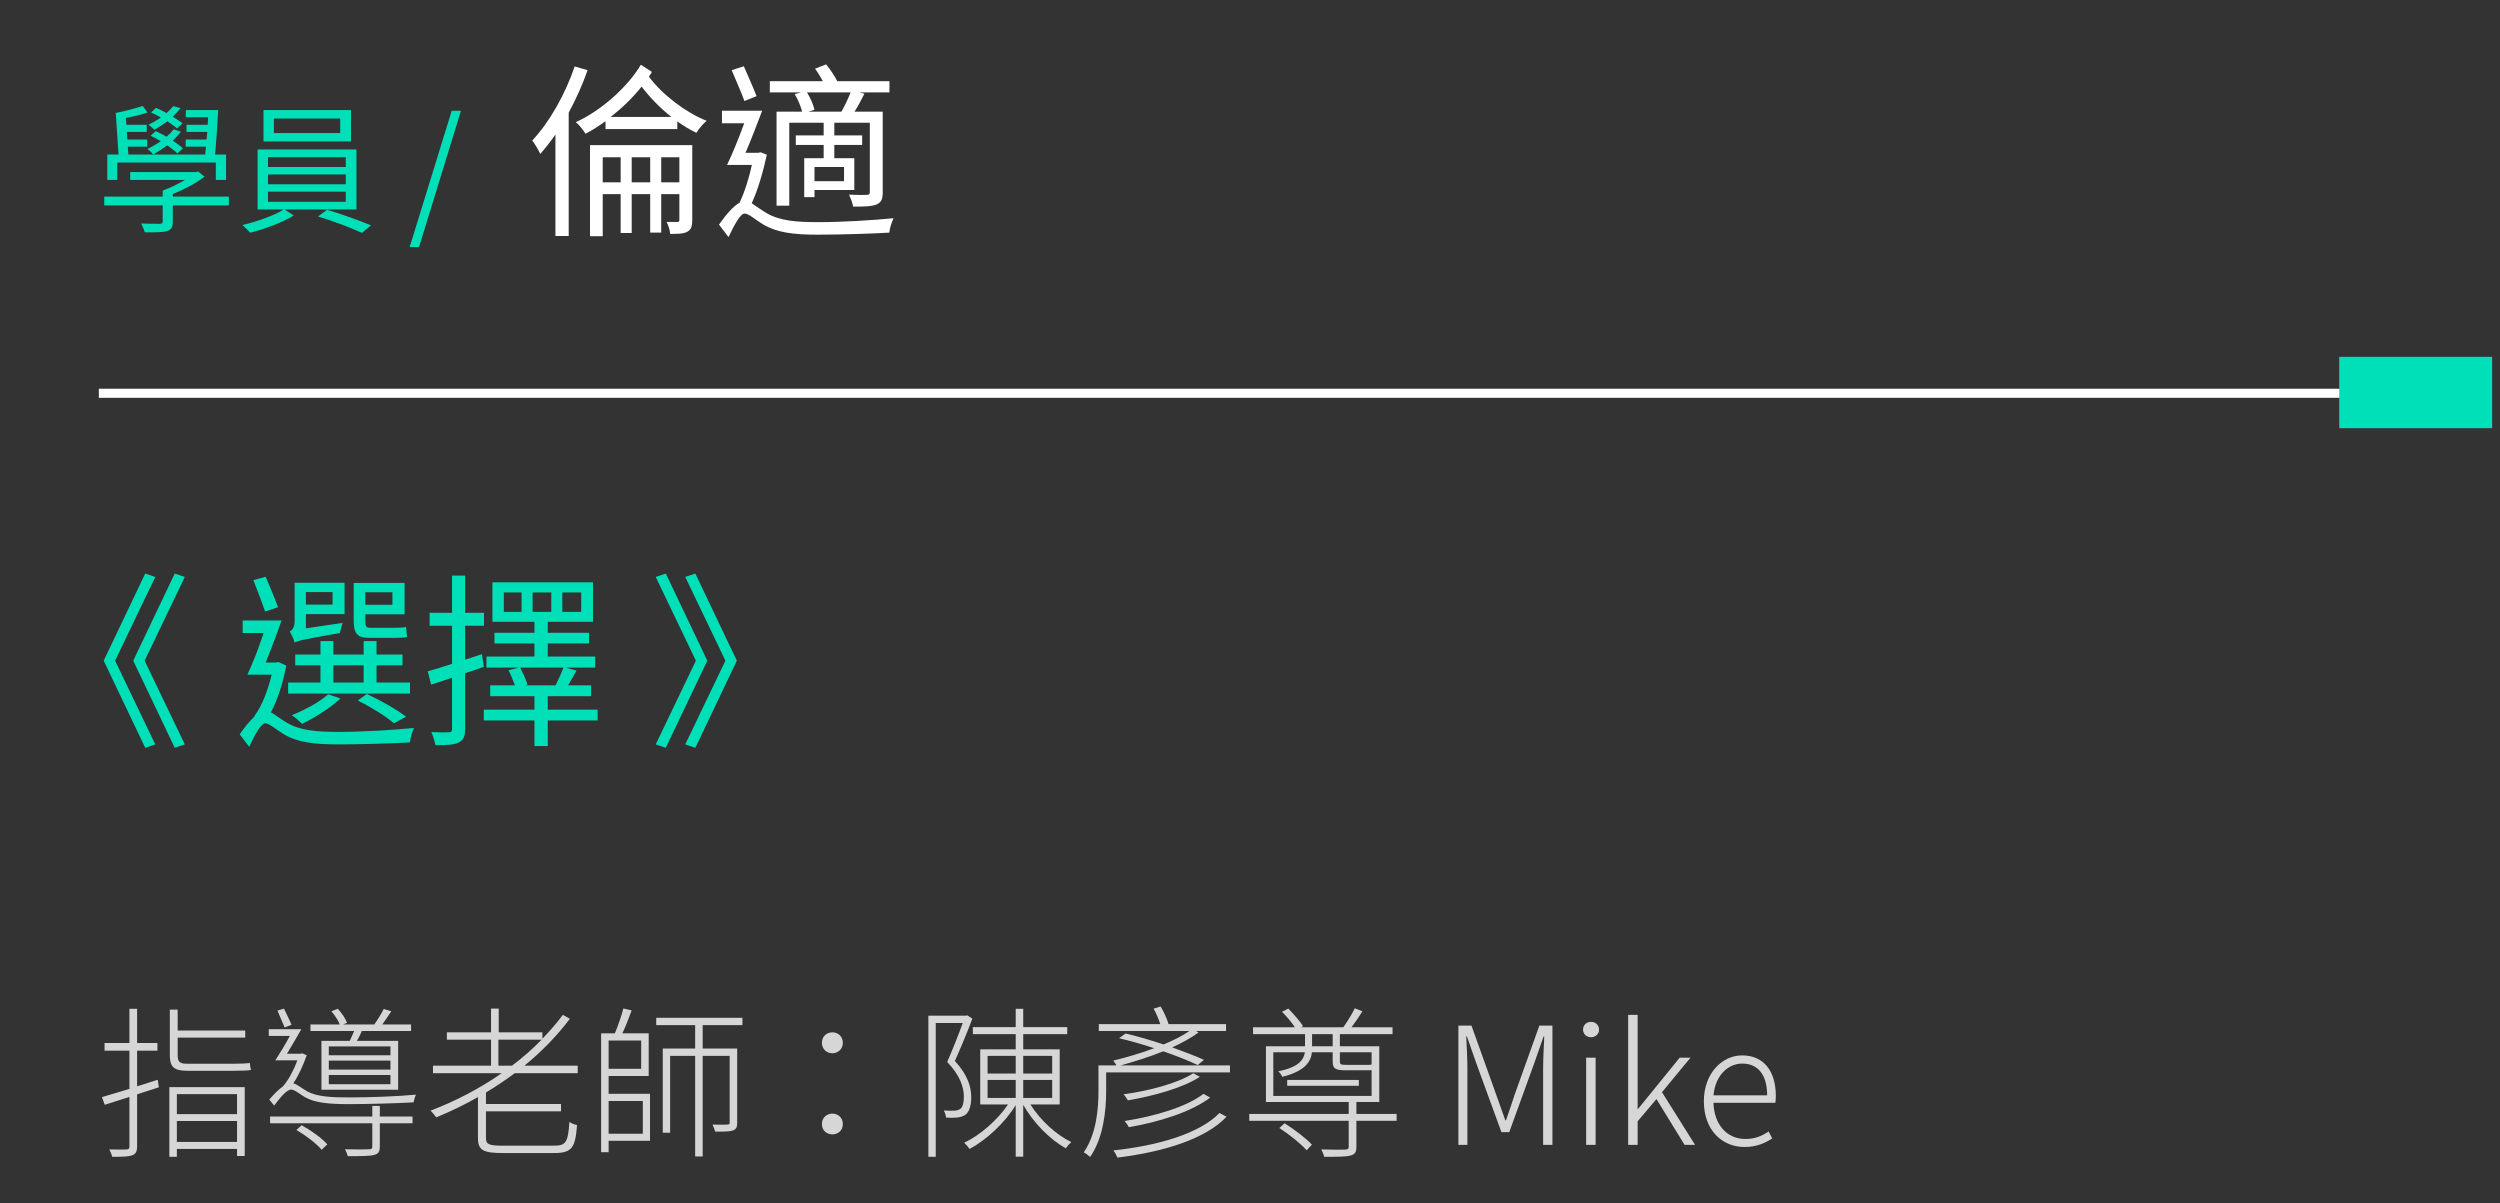 <svg width="214" height="103" viewBox="0 0 214 103" fill="none" xmlns="http://www.w3.org/2000/svg">
<rect x="0" y="0" width="214" height="103" fill="#333333" stroke="none"/>
<path opacity="0.8" d="M20.011 91.658C20.641 91.658 21.257 91.644 21.481 91.588C21.439 91.448 21.411 91.182 21.383 90.986C21.089 91.042 20.389 91.056 19.983 91.056H15.993C15.377 91.056 15.209 90.874 15.209 90.342V88.816H20.991V88.214H15.209V86.422H14.537V90.328C14.537 91.322 14.887 91.658 16.007 91.658H20.011ZM13.501 92.428C12.913 92.624 12.311 92.806 11.737 92.988V89.936H13.473V89.278H11.737V86.352H11.079V89.278H8.951V89.936H11.079V93.212C10.183 93.478 9.357 93.73 8.727 93.912L8.965 94.57C9.581 94.374 10.309 94.136 11.079 93.898V98.126C11.079 98.336 10.995 98.392 10.813 98.392C10.645 98.406 10.043 98.406 9.357 98.392C9.455 98.574 9.567 98.854 9.609 99.022C10.505 99.022 11.009 99.008 11.317 98.896C11.611 98.784 11.737 98.588 11.737 98.112V93.674L13.599 93.072L13.501 92.428ZM20.291 93.66V95.368H15.139V93.66H20.291ZM15.139 97.748V95.956H20.291V97.748H15.139ZM14.495 99.022H15.139V98.35H20.291V98.952H20.949V93.058H14.495V99.022ZM33.423 90.328H28.145V89.572H33.423V90.328ZM33.423 91.56H28.145V90.79H33.423V91.56ZM33.423 92.806H28.145V92.022H33.423V92.806ZM27.515 89.096V93.282H34.081V89.096H30.553C30.707 88.844 30.847 88.55 30.973 88.256H35.187V87.696H32.723C32.975 87.346 33.241 86.954 33.493 86.562L32.849 86.366C32.667 86.744 32.317 87.304 32.037 87.696H29.363L29.699 87.556C29.587 87.206 29.237 86.688 28.915 86.352L28.369 86.562C28.649 86.898 28.957 87.346 29.083 87.696H26.577V88.256H30.315C30.203 88.536 30.063 88.83 29.937 89.096H27.515ZM24.953 87.724C24.813 87.36 24.519 86.786 24.309 86.338L23.749 86.506C23.945 86.968 24.211 87.57 24.365 87.948L24.953 87.724ZM25.373 96.726C26.171 97.188 27.109 97.902 27.529 98.42L28.019 97.958C27.571 97.44 26.619 96.754 25.821 96.32L25.373 96.726ZM32.513 94.668H31.869V95.578H23.119V96.152H31.869V98.126C31.869 98.322 31.813 98.378 31.561 98.378C31.337 98.392 30.539 98.406 29.531 98.378C29.629 98.56 29.727 98.784 29.769 98.966C30.973 98.966 31.673 98.966 32.051 98.854C32.429 98.742 32.513 98.56 32.513 98.126V96.152H35.313V95.578H32.513V94.668ZM25.863 90.16L25.765 90.202H24.561C24.953 89.572 25.401 88.788 25.793 88.102H23.007V88.676H24.813C24.421 89.404 23.945 90.188 23.567 90.762H25.457C25.163 91.56 24.715 92.428 24.211 93.002C23.833 93.268 23.441 93.674 23.049 94.122L23.469 94.64C24.015 93.898 24.561 93.268 24.925 93.268C25.205 93.268 25.611 93.618 26.115 93.926C27.025 94.43 28.285 94.514 29.909 94.514C31.351 94.514 34.081 94.444 35.411 94.36C35.425 94.192 35.523 93.87 35.607 93.702C34.123 93.842 31.827 93.94 29.923 93.94C28.369 93.94 27.151 93.884 26.297 93.422C25.723 93.086 25.429 92.806 25.107 92.736C25.569 92.05 25.975 91.14 26.255 90.328L25.863 90.16ZM42.663 91.224V88.998H46.359C45.589 89.796 44.735 90.538 43.825 91.224H42.663ZM49.453 91.868V91.224H44.889C46.345 90.034 47.675 88.676 48.781 87.206L48.179 86.87C47.661 87.584 47.059 88.256 46.429 88.914V88.368H42.691V86.338H42.033V88.368H38.253V88.998H42.033V91.224H37.063V91.868H42.943C41.081 93.17 39.009 94.248 36.853 95.074C37.007 95.214 37.231 95.494 37.343 95.648C38.561 95.144 39.765 94.57 40.913 93.912V97.426C40.913 98.476 41.389 98.7 43.069 98.7H47.437C48.977 98.7 49.243 98.238 49.397 96.306C49.187 96.264 48.921 96.166 48.739 96.04C48.627 97.748 48.459 98.07 47.437 98.07H43.013C41.823 98.07 41.599 97.944 41.599 97.412V95.13H48.025V94.5H41.599V93.52C42.453 93.002 43.265 92.456 44.063 91.868H49.453ZM55.025 94.248V97.048H52.099V94.248H55.025ZM54.885 89.068V91.49H52.099V89.068H54.885ZM52.099 92.106H55.529V88.452H53.275C53.555 87.864 53.835 87.122 54.073 86.492L53.359 86.324C53.205 86.94 52.897 87.822 52.631 88.452H51.455V98.63H52.099V97.65H55.641V93.632H52.099V92.106ZM63.551 87.752V87.122H56.173V87.752H59.505V89.754H56.733V96.964H57.363V90.384H59.505V98.994H60.149V90.384H62.459V96.082C62.459 96.208 62.417 96.264 62.263 96.264C62.109 96.278 61.619 96.278 60.989 96.264C61.073 96.446 61.185 96.712 61.213 96.866C61.997 96.866 62.459 96.866 62.739 96.768C63.047 96.656 63.103 96.446 63.103 96.082V89.754H60.149V87.752H63.551ZM71.251 90.16C71.713 90.16 72.147 89.824 72.147 89.264C72.147 88.69 71.713 88.368 71.251 88.368C70.789 88.368 70.355 88.69 70.355 89.264C70.355 89.824 70.789 90.16 71.251 90.16ZM71.251 97.104C71.713 97.104 72.147 96.782 72.147 96.222C72.147 95.648 71.713 95.326 71.251 95.326C70.789 95.326 70.355 95.648 70.355 96.222C70.355 96.782 70.789 97.104 71.251 97.104ZM82.801 86.912L82.689 86.94H79.469V99.022H80.099V87.57H82.409C82.059 88.536 81.569 89.796 81.079 90.902C82.199 92.078 82.507 93.072 82.507 93.898C82.507 94.332 82.423 94.78 82.185 94.934C82.059 95.018 81.905 95.06 81.709 95.074C81.471 95.088 81.149 95.074 80.785 95.06C80.897 95.242 80.967 95.494 80.981 95.662C81.289 95.69 81.639 95.69 81.947 95.662C82.199 95.634 82.451 95.55 82.619 95.438C82.983 95.186 83.137 94.598 83.137 93.94C83.137 93.03 82.843 92.022 81.737 90.818C82.241 89.698 82.815 88.312 83.235 87.192L82.801 86.912ZM84.537 92.442H86.945V93.982H84.537V92.442ZM84.537 90.384H86.945V91.896H84.537V90.384ZM90.067 90.384V91.896H87.589V90.384H90.067ZM90.067 93.982H87.589V92.442H90.067V93.982ZM90.711 94.542V89.824H87.589V88.522H91.355V87.92H87.589V86.352H86.945V87.92H83.277V88.522H86.945V89.824H83.907V94.542H86.287C85.377 95.886 83.879 97.188 82.535 97.818C82.689 97.958 82.885 98.196 82.997 98.35C84.411 97.594 86.021 96.124 86.945 94.598V99.008H87.589V94.57C88.429 96.068 89.885 97.566 91.243 98.294C91.341 98.126 91.565 97.888 91.705 97.762C90.417 97.146 89.031 95.872 88.205 94.542H90.711ZM104.389 95.27C102.695 97.02 99.209 98.056 95.303 98.476C95.443 98.644 95.583 98.924 95.653 99.092C99.615 98.602 103.199 97.496 104.991 95.592L104.389 95.27ZM102.149 91.868C100.819 92.736 98.327 93.38 96.171 93.674C96.325 93.814 96.451 94.052 96.549 94.192C98.747 93.814 101.253 93.128 102.709 92.176L102.149 91.868ZM103.017 93.632C101.575 94.752 98.817 95.564 96.269 95.956C96.395 96.096 96.535 96.32 96.633 96.488C99.251 96.04 102.023 95.158 103.591 93.954L103.017 93.632ZM95.933 91.196C97.109 90.874 98.397 90.468 99.573 89.992C100.721 90.384 101.785 90.818 102.527 91.168L103.059 90.72C102.345 90.398 101.379 90.034 100.343 89.656C101.197 89.264 101.981 88.83 102.597 88.382L102.387 88.256H104.949V87.668H100.035C99.895 87.234 99.643 86.632 99.349 86.156L98.747 86.338C98.971 86.73 99.181 87.248 99.321 87.668H94.057V88.256H101.813C101.225 88.662 100.455 89.054 99.601 89.404C98.495 89.04 97.361 88.704 96.353 88.466L95.793 88.872C96.745 89.096 97.781 89.39 98.803 89.726C97.641 90.16 96.395 90.524 95.289 90.79C95.373 90.874 95.485 91.056 95.569 91.196H94.029V93.394C94.029 94.906 93.861 97.048 92.769 98.644C92.923 98.714 93.203 98.924 93.315 99.036C94.463 97.384 94.687 95.032 94.687 93.408V91.798H105.285V91.196H95.933ZM109.513 96.558C110.367 97.104 111.375 97.93 111.851 98.462L112.299 97.986C111.823 97.454 110.787 96.67 109.961 96.152L109.513 96.558ZM110.185 92.946H116.317V92.442H110.185V92.946ZM108.995 90.076H111.697C111.613 90.692 111.179 91.364 109.415 91.7C109.541 91.812 109.709 92.022 109.765 92.176C111.725 91.686 112.215 90.874 112.299 90.076H114.077V90.846C114.077 91.476 114.301 91.616 115.197 91.616H117.171C117.255 91.616 117.339 91.616 117.409 91.602V93.814H108.995V90.076ZM112.313 88.522H114.077V89.558H112.313V88.522ZM117.409 90.076V91.112C117.381 91.14 117.297 91.154 117.087 91.154H115.239C114.763 91.154 114.693 91.098 114.693 90.846V90.076H117.409ZM119.551 95.354H116.107V94.332H118.067V89.558H114.693V88.522H119.201V87.934H115.687C115.995 87.528 116.345 87.024 116.625 86.562L115.967 86.31C115.757 86.772 115.323 87.458 114.987 87.934H111.375L111.543 87.836C111.291 87.43 110.731 86.8 110.283 86.338L109.737 86.604C110.129 86.996 110.577 87.528 110.843 87.934H107.259V88.522H111.711V89.558H108.365V94.332H115.449V95.354H106.937V95.942H115.449V98.14C115.449 98.336 115.407 98.378 115.141 98.406C114.903 98.42 114.147 98.42 113.097 98.392C113.209 98.602 113.307 98.826 113.349 99.022C114.511 99.022 115.225 99.022 115.617 98.91C116.009 98.798 116.107 98.602 116.107 98.14V95.942H119.551V95.354ZM124.839 98H125.609V91.532C125.609 90.692 125.553 89.572 125.511 88.718H125.567L126.365 91L128.521 96.908H129.193L131.335 91L132.133 88.718H132.189C132.147 89.572 132.091 90.692 132.091 91.532V98H132.889V87.794H131.769L129.669 93.66C129.417 94.402 129.179 95.158 128.913 95.9H128.857L128.059 93.66L125.959 87.794H124.839V98ZM135.774 98H136.586V90.538H135.774V98ZM136.194 88.788C136.558 88.788 136.88 88.522 136.88 88.144C136.88 87.724 136.558 87.472 136.194 87.472C135.816 87.472 135.508 87.724 135.508 88.144C135.508 88.522 135.816 88.788 136.194 88.788ZM139.37 98H140.182V95.984L141.792 94.08L144.2 98H145.096L142.268 93.492L144.704 90.538H143.78L140.21 94.934H140.182V86.87H139.37V98ZM149.322 98.182C150.4 98.182 151.1 97.832 151.702 97.454L151.394 96.852C150.834 97.244 150.204 97.496 149.406 97.496C147.796 97.496 146.718 96.222 146.676 94.402H151.968C151.996 94.22 152.01 94.024 152.01 93.814C152.01 91.63 150.932 90.342 149.126 90.342C147.432 90.342 145.85 91.854 145.85 94.276C145.85 96.726 147.404 98.182 149.322 98.182ZM146.676 93.758C146.83 92.05 147.922 91.042 149.14 91.042C150.442 91.042 151.268 91.952 151.268 93.758H146.676Z" fill="white"/>
<path d="M9.853 56.554L13.293 49.386L12.429 49.098L8.877 56.554L12.429 64.01L13.293 63.722L9.853 56.554ZM12.381 56.554L15.821 49.386L14.957 49.098L11.405 56.554L14.957 64.01L15.821 63.722L12.381 56.554ZM33.591 50.698V51.77H31.271V50.698H33.591ZM33.783 54.602C34.199 54.602 34.647 54.586 34.855 54.522C34.823 54.298 34.775 53.93 34.759 53.674C34.519 53.722 34.055 53.738 33.751 53.738H31.687C31.335 53.738 31.271 53.594 31.271 53.162V52.586H34.631V49.898H30.279V53.13C30.279 54.202 30.551 54.602 31.639 54.602H33.783ZM28.471 50.682V51.754H26.183V50.682H28.471ZM26.183 53.786V52.57H29.495V49.882H25.223V53.146C25.223 53.754 24.983 53.946 24.807 54.058C24.935 54.282 25.159 54.73 25.223 55.002C25.495 54.842 25.927 54.746 29.095 54.186C29.143 53.978 29.239 53.594 29.319 53.322L26.183 53.786ZM28.535 56.954H31.127V58.426H28.535V56.954ZM35.095 58.426H32.231V56.954H34.455V56.026H32.231V54.874H31.127V56.026H28.535V54.874H27.431V56.026H25.271V56.954H27.431V58.426H24.663V59.37H35.095V58.426ZM34.759 61.354C33.975 60.746 32.631 59.978 31.399 59.402L30.631 59.962C31.799 60.554 33.031 61.306 33.719 61.914L34.759 61.354ZM28.087 59.434C27.335 60.106 26.119 60.762 24.967 61.226C25.239 61.37 25.655 61.754 25.863 61.962C26.967 61.418 28.279 60.602 29.143 59.786L28.087 59.434ZM23.799 51.978C23.559 51.29 23.095 50.202 22.743 49.37L21.687 49.658C22.023 50.506 22.455 51.642 22.695 52.346L23.799 51.978ZM23.815 56.666L23.623 56.714H22.743C23.191 55.61 23.703 54.266 24.103 53.114H20.775V54.186H22.567C22.151 55.45 21.623 56.81 21.175 57.754H23.255C22.951 59.018 22.455 60.394 21.767 61.306L21.799 61.322C21.399 61.674 20.951 62.234 20.519 62.858L21.335 63.93C21.799 62.922 22.343 61.914 22.695 61.914C23.063 61.914 23.639 62.458 24.279 62.842C25.463 63.546 26.871 63.722 28.967 63.722C30.855 63.722 33.895 63.626 35.095 63.546C35.111 63.194 35.287 62.634 35.431 62.314C33.655 62.49 31.063 62.65 28.999 62.65C27.111 62.65 25.671 62.538 24.535 61.85C23.895 61.466 23.511 61.146 23.191 60.97C23.799 59.834 24.247 58.378 24.503 56.97L23.815 56.666ZM41.255 55.994L39.815 56.474V53.562H41.431V52.458H39.815V49.274H38.695V52.458H36.775V53.562H38.695V56.826C37.911 57.082 37.191 57.306 36.615 57.466L36.903 58.602C37.463 58.426 38.071 58.234 38.695 58.01V62.41C38.695 62.618 38.615 62.682 38.423 62.682C38.247 62.698 37.607 62.698 36.919 62.666C37.079 63.002 37.223 63.482 37.271 63.786C38.279 63.786 38.887 63.754 39.255 63.562C39.655 63.37 39.815 63.05 39.815 62.394V57.626C40.343 57.466 40.871 57.274 41.415 57.082L41.255 55.994ZM48.231 57.146C48.071 57.594 47.783 58.202 47.559 58.666H44.983L45.143 58.618C45.063 58.218 44.759 57.61 44.519 57.146H48.231ZM45.591 50.714H47.191V52.378H45.591V50.714ZM44.647 52.378H43.127V50.714H44.647V52.378ZM48.135 50.714H49.751V52.378H48.135V50.714ZM51.159 60.746H46.887V59.594H50.599V58.666H48.631C48.855 58.282 49.111 57.834 49.351 57.402L48.407 57.146H50.951V56.202H46.887V55.082H50.423V54.17H46.887V53.226H50.759V49.85H42.151V53.226H45.751V54.17H42.327V55.082H45.751V56.202H41.639V57.146H44.439L43.527 57.37C43.735 57.77 43.943 58.282 44.071 58.666H41.959V59.594H45.751V60.746H41.415V61.674H45.751V63.866H46.887V61.674H51.159V60.746ZM59.522 64.01L63.074 56.554L59.522 49.098L58.657 49.386L62.097 56.554L58.657 63.722L59.522 64.01ZM56.993 64.01L60.545 56.554L56.993 49.098L56.13 49.386L59.569 56.554L56.13 63.722L56.993 64.01Z" fill="#00E0B8"/>
<path d="M210.273 33.275L8.461 33.275V34.052L210.273 34.052V33.275Z" fill="white"/>
<path d="M213.328 30.544H200.238V36.652H213.328V30.544Z" fill="#00E0B8"/>
<path d="M15.655 12.7C15.439 12.484 15.127 12.256 14.791 12.04C15.055 11.788 15.283 11.536 15.487 11.272L14.863 11.068C14.695 11.296 14.479 11.512 14.263 11.704C13.951 11.536 13.639 11.356 13.339 11.224L12.895 11.62C13.171 11.752 13.471 11.908 13.759 12.088C13.399 12.34 13.015 12.568 12.619 12.748C12.775 12.868 13.027 13.096 13.111 13.216C13.507 13 13.915 12.748 14.311 12.436C14.659 12.688 14.971 12.916 15.175 13.132L15.655 12.7ZM15.619 10.552C15.403 10.384 15.115 10.192 14.791 9.988C15.043 9.748 15.259 9.508 15.451 9.256L14.827 9.088C14.671 9.28 14.479 9.484 14.263 9.676C13.951 9.508 13.651 9.352 13.363 9.232L12.931 9.628C13.195 9.748 13.495 9.892 13.771 10.06C13.435 10.288 13.075 10.504 12.703 10.672C12.859 10.78 13.111 10.996 13.207 11.104C13.579 10.912 13.951 10.66 14.323 10.384C14.647 10.588 14.959 10.816 15.151 10.996L15.619 10.552ZM10.039 13.912H18.475V15.4H19.351V13.228H18.415C18.511 12.16 18.619 10.612 18.679 9.424H15.907V10.036H17.815L17.779 10.684H15.967V11.296H17.743L17.683 11.944H15.895V12.556H17.635C17.611 12.796 17.587 13.012 17.563 13.228H10.987L10.939 12.556H12.607V11.944H10.903L10.855 11.296H12.559V10.684H10.819L10.771 10.096C11.395 9.976 12.103 9.82 12.631 9.628L12.223 9.076C11.635 9.256 10.603 9.544 9.907 9.664L10.147 13.228H9.187V15.4H10.039V13.912ZM19.591 16.828H14.791V16.612C15.739 16.228 16.759 15.7 17.503 15.124L16.963 14.68L16.783 14.728H11.143V15.4H15.835C15.259 15.748 14.563 16.084 13.927 16.312V16.828H8.923V17.584H13.927V18.94C13.927 19.108 13.879 19.144 13.675 19.156C13.495 19.156 12.823 19.156 12.079 19.132C12.199 19.36 12.343 19.66 12.391 19.888C13.339 19.888 13.939 19.9 14.323 19.768C14.695 19.636 14.791 19.432 14.791 18.964V17.584H19.591V16.828ZM29.119 11.392H23.443V10.144H29.119V11.392ZM30.043 9.424H22.555V12.112H30.043V9.424ZM22.939 16.408H29.599V17.272H22.939V16.408ZM22.939 14.932H29.599V15.772H22.939V14.932ZM22.939 13.456H29.599V14.296H22.939V13.456ZM30.511 17.932V12.796H22.051V17.932H24.283C23.527 18.424 21.991 18.976 20.755 19.264C20.971 19.444 21.259 19.744 21.415 19.924C22.639 19.612 24.187 19.036 25.147 18.448L24.355 17.932H30.511ZM27.223 18.532C28.483 18.904 30.091 19.516 30.991 19.936L31.759 19.288C30.823 18.904 29.227 18.316 27.991 17.956L27.223 18.532ZM35.067 21.148H35.871L39.459 9.484H38.667L35.067 21.148Z" fill="#00E0B8"/>
<path d="M49.193 5.688C48.377 8.088 47.017 10.488 45.561 12.024C45.769 12.28 46.121 12.904 46.249 13.176C46.681 12.68 47.129 12.12 47.545 11.512V20.2H48.681V9.64C49.305 8.488 49.865 7.256 50.297 6.008L49.193 5.688ZM56.601 15.608V13.464H58.153V15.608H56.601ZM54.073 15.608V13.464H55.657V15.608H54.073ZM51.593 15.608V13.464H53.129V15.608H51.593ZM59.257 12.424H50.505V20.216H51.593V16.616H53.129V19.944H54.073V16.616H55.657V19.912H56.601V16.616H58.153V18.824C58.153 18.952 58.121 19 57.977 19H57.065C57.209 19.288 57.353 19.72 57.369 20.024C58.073 20.024 58.537 20.008 58.841 19.832C59.177 19.64 59.257 19.352 59.257 18.84V12.424ZM52.281 10.008C53.257 9.24 54.185 8.344 54.921 7.416C55.625 8.344 56.521 9.256 57.465 10.008H52.281ZM54.857 5.544C53.721 7.464 51.401 9.512 49.289 10.456C49.593 10.696 49.929 11.144 50.121 11.448C50.681 11.16 51.273 10.776 51.833 10.376V11.048H57.977V10.392C58.521 10.776 59.065 11.112 59.609 11.368C59.801 11.048 60.201 10.568 60.489 10.344C58.681 9.624 56.649 8.072 55.545 6.552C55.641 6.44 55.737 6.296 55.801 6.152L54.857 5.544ZM69.193 9.56L69.721 9.4C69.641 9 69.369 8.376 69.081 7.912H72.809C72.617 8.408 72.297 9.096 72.025 9.56H69.193ZM72.249 15.512H69.721V14.296H72.249V15.512ZM68.025 8.056C68.313 8.52 68.553 9.128 68.665 9.56H66.473V17.608H67.561V10.504H70.505V11.592H68.121V12.408H70.505V13.544H68.841V16.872H69.721V16.264H73.129V13.544H71.417V12.408H73.801V11.592H71.417V10.504H74.457V16.44C74.457 16.6 74.409 16.664 74.217 16.68C74.009 16.696 73.401 16.696 72.681 16.664C72.809 16.952 72.985 17.384 73.033 17.688C73.977 17.688 74.633 17.672 75.049 17.496C75.465 17.304 75.561 17.016 75.561 16.44V9.56H73.145C73.433 9.112 73.721 8.568 73.993 8.024L73.577 7.912H76.137V6.952H71.673C71.433 6.488 71.065 5.928 70.713 5.512L69.769 5.88C70.009 6.2 70.233 6.584 70.441 6.952H65.897V7.912H68.569L68.025 8.056ZM64.761 8.232C64.505 7.544 64.025 6.504 63.673 5.672L62.633 6.008C62.969 6.84 63.481 7.944 63.721 8.648L64.761 8.232ZM65.097 13.032L64.905 13.08H63.817C64.281 11.992 64.809 10.632 65.241 9.48H61.801V10.552H63.705C63.241 11.816 62.697 13.176 62.233 14.12H64.361C64.121 15.224 63.737 16.456 63.305 17.352C62.777 17.64 62.169 18.344 61.545 19.224L62.361 20.296C62.841 19.288 63.369 18.28 63.737 18.28C64.089 18.28 64.681 18.824 65.321 19.208C66.505 19.912 67.897 20.088 70.009 20.088C71.897 20.088 74.937 19.992 76.121 19.912C76.153 19.56 76.329 19 76.489 18.68C74.697 18.856 72.105 19.016 70.057 19.016C68.153 19.016 66.713 18.904 65.577 18.216C65.017 17.88 64.649 17.592 64.345 17.4C64.889 16.232 65.337 14.648 65.641 13.24L65.097 13.032Z" fill="white"/>
</svg>
